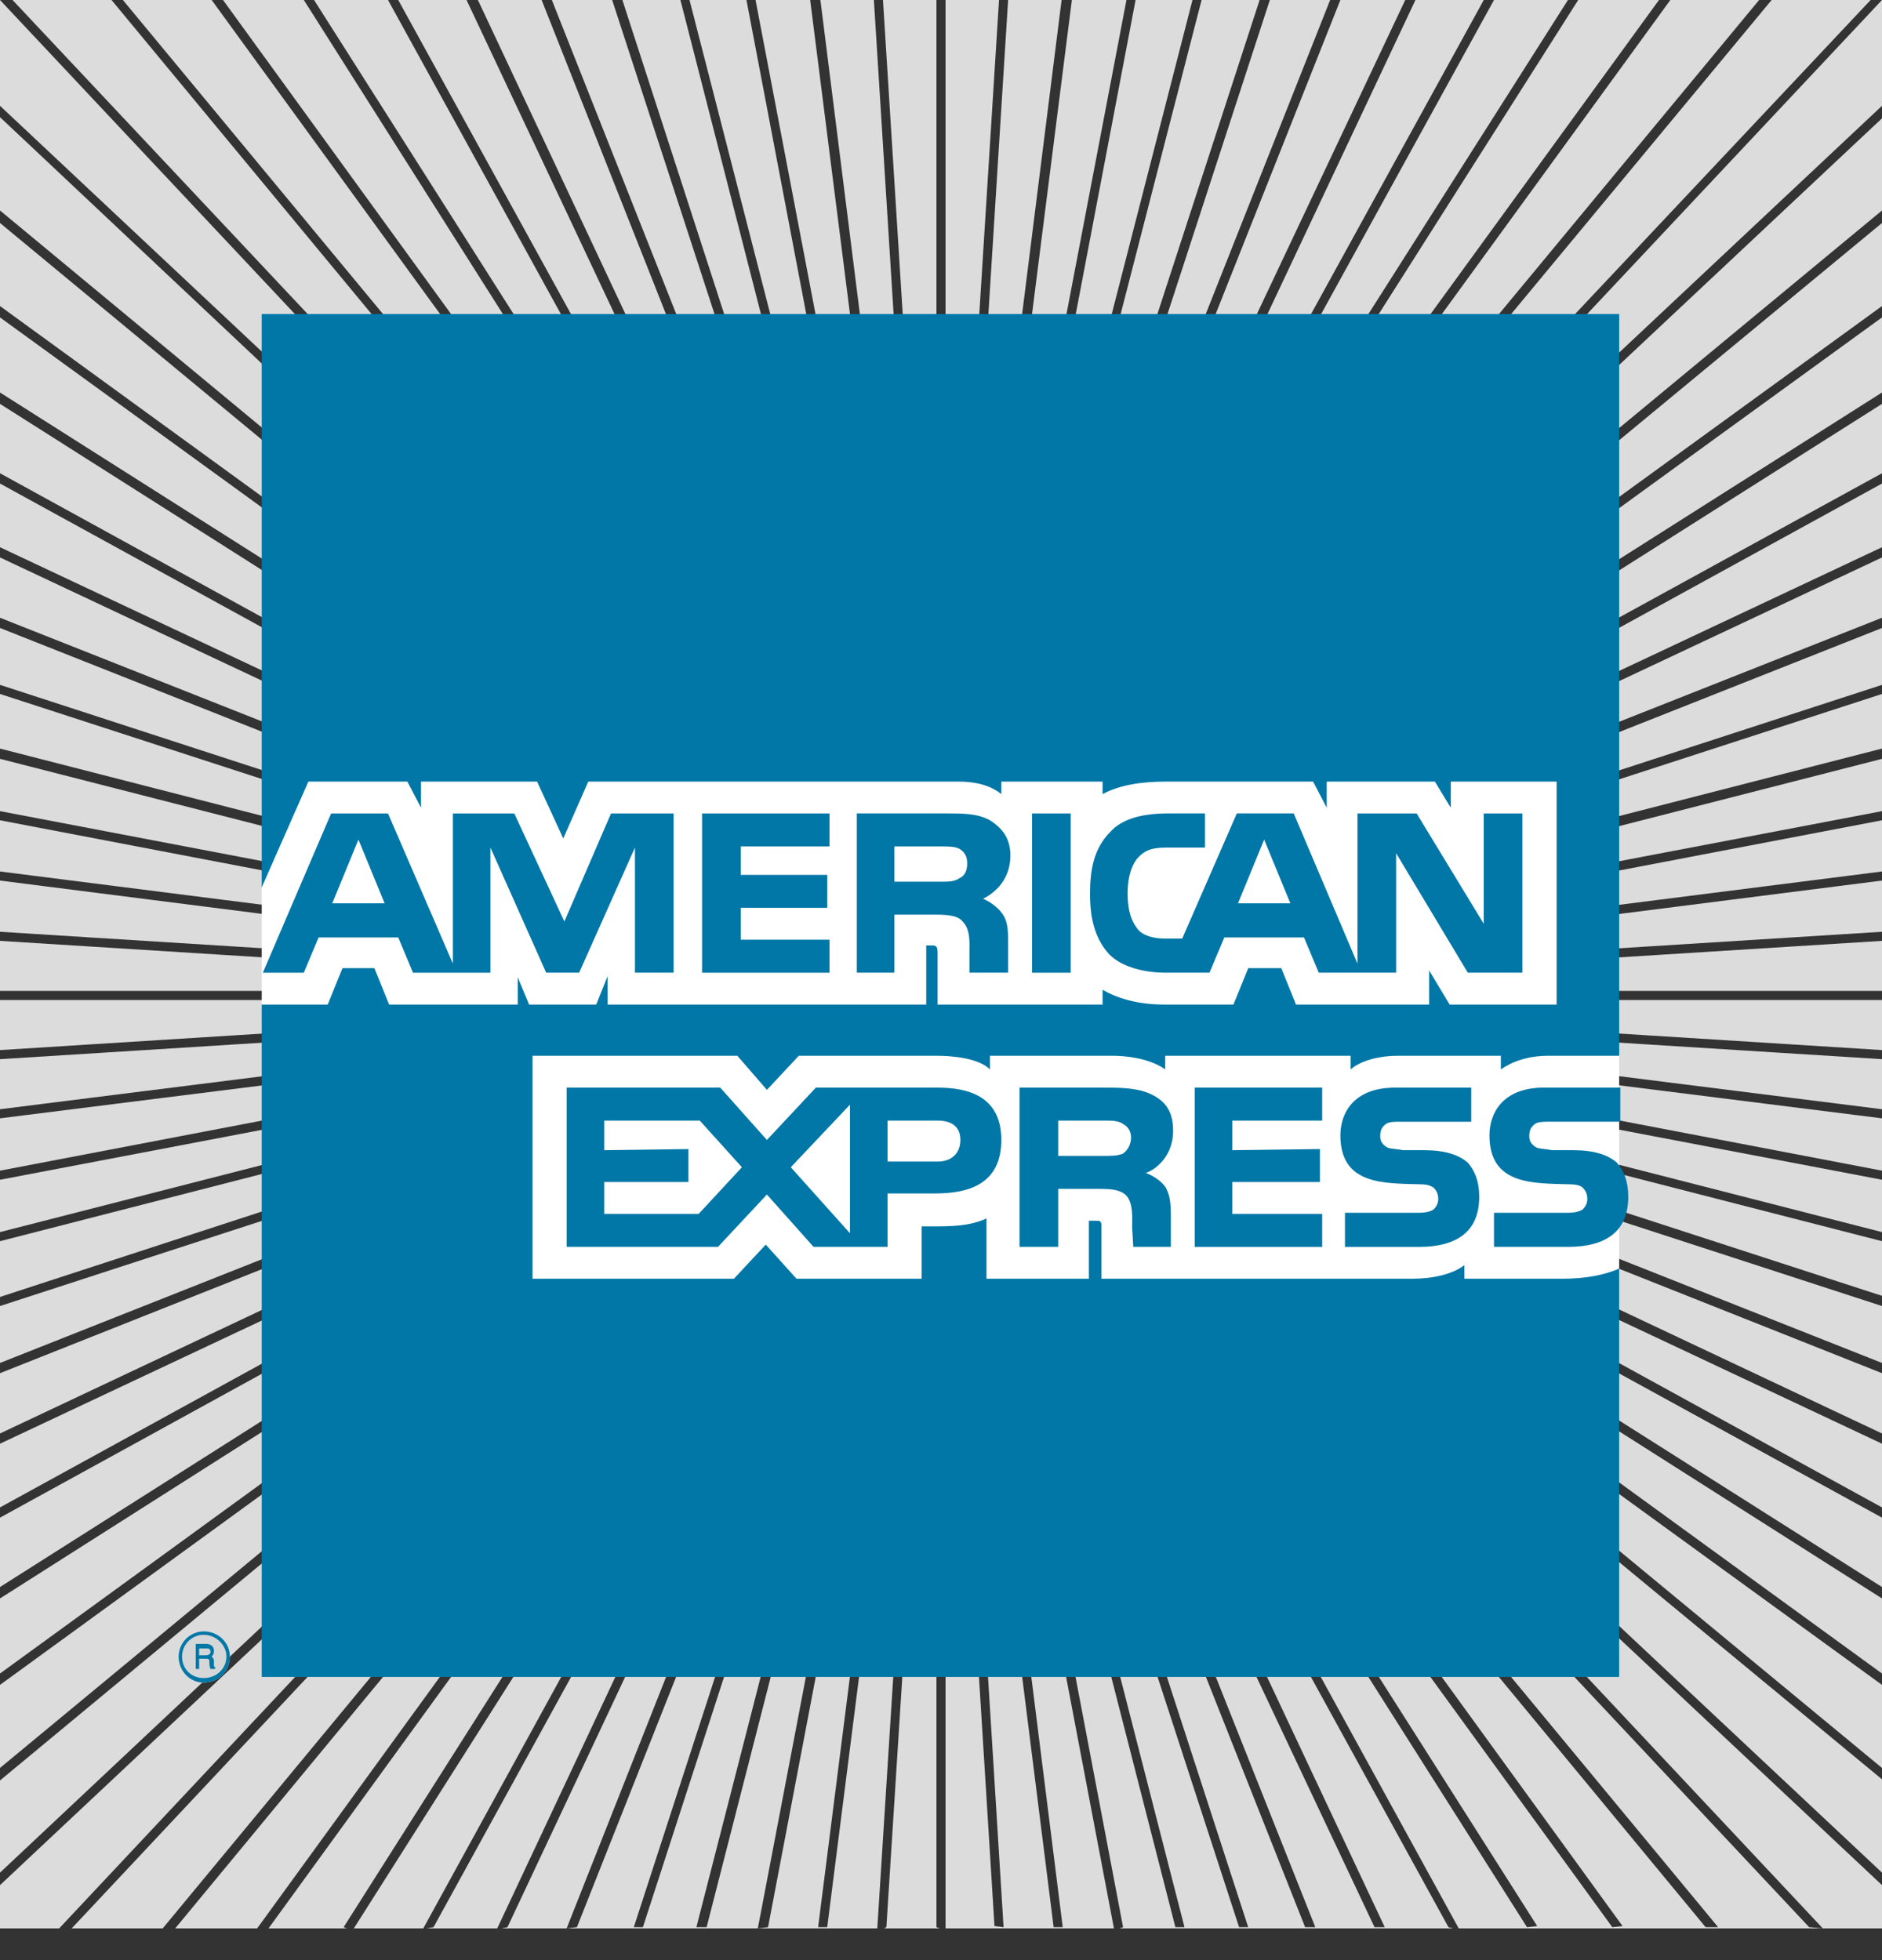 <svg width="48" height="50" viewBox="0 0 48 50" fill="none" xmlns="http://www.w3.org/2000/svg">
<rect x="0" y="0" width="48" height="50" fill="#333333" stroke="none"/>
<path fill-rule="evenodd" clip-rule="evenodd" d="M0 12.334V13.959L20.721 23.71L0 12.334V12.334ZM0 14.22V15.758L20.605 23.913L0 14.22ZM0 16.019V17.47L20.518 24.145L0 16.019V16.019ZM0 19.357V20.691L20.401 24.58L0 19.357V19.357ZM0 17.702V19.095L20.46 24.348L0 17.702V17.702ZM2.844 0H0.32L21.562 22.607L2.844 0ZM0 0V2.699L21.388 22.781L0 0ZM0 2.989V5.369L21.214 22.955L0 2.989ZM0 10.302V12.072L20.808 23.506L0 10.302ZM0 5.688V7.807L21.069 23.129L0 5.688V5.688ZM0 8.097V10.012L20.953 23.303L0 8.097V8.097ZM0 33.315V34.767L20.518 26.641L0 33.315V33.315ZM0 30.094V31.429L20.401 26.206L0 30.094V30.094ZM0 31.661V33.083L20.46 26.409L0 31.661V31.661ZM0 35.028V36.566L20.605 26.844L0 35.028V35.028ZM0 20.924V22.23L20.343 24.812L0 20.924V20.924ZM0 36.827V38.452L20.721 27.076L0 36.827V36.827ZM0 22.462V23.768L20.314 25.045L0 22.462V22.462ZM0 24V25.276H20.314L0 24V24ZM0 27.018V28.295L20.314 25.741L0 27.018V27.018ZM0 25.509V26.786L20.314 25.509H0ZM0 28.527V29.862L20.343 25.973L0 28.527V28.527ZM22.288 0H20.924L23.652 21.707L22.288 0V0ZM32.126 0H30.646L25.016 21.852L32.126 0ZM33.925 0H32.387L25.248 21.91L33.925 0ZM30.414 0H28.963L24.812 21.794L30.414 0V0ZM28.73 0H27.338L24.58 21.736L28.73 0V0ZM27.076 0H25.712L24.348 21.707L27.076 0V0ZM35.84 0H34.186L25.451 21.997L35.84 0V0ZM47.71 0H45.185L26.438 22.607L47.71 0ZM44.866 0H42.602L26.263 22.462L44.866 0ZM39.99 0H38.104L25.886 22.201L39.99 0V0ZM42.312 0H40.252L26.061 22.346L42.312 0V0ZM37.843 0H36.101L25.683 22.113L37.843 0V0ZM13.814 0H12.189L22.52 21.997L13.814 0ZM5.398 0H3.134L21.736 22.462L5.398 0ZM11.899 0H10.157L22.317 22.113L11.899 0ZM9.896 0H8.01L22.114 22.201L9.896 0V0ZM7.749 0H5.688L21.911 22.346L7.749 0ZM15.613 0H14.075L22.752 21.91L15.613 0ZM20.663 0H19.27L23.419 21.736L20.663 0V0ZM0 38.713V40.483L20.808 27.279L0 38.713V38.713ZM23.884 0H22.52L23.884 21.707V0V0ZM17.354 0H15.874L22.955 21.852L17.354 0ZM25.48 0H24.116V21.707L25.48 0V0ZM19.038 0H17.586L23.188 21.794L19.038 0ZM1.829 49.19H1.509L21.388 28.005L0 48.087V49.19H4.15L21.562 28.15L1.829 49.19V49.19ZM0 40.774V42.689L20.953 27.453L0 40.774V40.774ZM48 28.295V27.018L27.686 25.741L48 28.295ZM48 29.862V28.527L27.657 25.973L48 29.862ZM48 26.786V25.509H27.686L48 26.786ZM48 25.276V24L27.686 25.276H48ZM48 31.429V30.094L27.598 26.206L48 31.429ZM48 33.055V31.661L27.54 26.409L48 33.055V33.055ZM48 38.452V36.827L27.28 27.076L48 38.452V38.452ZM48 40.483V38.713L27.163 27.279L48 40.483V40.483ZM48 36.566V35.028L27.396 26.844L48 36.566ZM48 34.767V33.315L27.482 26.641L48 34.767ZM48 13.959V12.334L27.28 23.71L48 13.959V13.959ZM48 12.072V10.302L27.163 23.506L48 12.072V12.072ZM48 10.012V8.097L27.047 23.303L48 10.012V10.012ZM48 7.807V5.688L26.902 23.129L48 7.807V7.807ZM48 5.369V3.018L26.757 22.955L48 5.369V5.369ZM48 0L26.612 22.781L48 2.699V0ZM48 15.758V14.22L27.396 23.913L48 15.758ZM48 19.095V17.702L27.54 24.348L48 19.095ZM48 42.689V40.774L27.047 27.453L48 42.689ZM48 20.691V19.357L27.598 24.58L48 20.691V20.691ZM48 17.47V16.019L27.482 24.145L48 17.47ZM48 22.23V20.924L27.657 24.812L48 22.23V22.23ZM48 23.768V22.462L27.686 25.045L48 23.768ZM11.057 49.16L10.883 49.19H12.682L22.317 28.672L11.057 49.16V49.16ZM48 45.098V42.979L26.902 27.656L48 45.098ZM9.025 49.19H10.796L22.114 28.556L9.025 49.19V49.19ZM21.911 28.44L6.849 49.19H8.851L8.764 49.16L21.911 28.44V28.44ZM0 42.979V45.098L21.069 27.656L0 42.979V42.979ZM0 45.417V47.768L21.214 27.831L0 45.417V45.417ZM4.469 49.19H4.44H6.559L21.736 28.295L4.469 49.19V49.19ZM46.49 49.19L46.142 49.16L26.438 28.15L43.821 49.16H43.502L26.263 28.295L41.383 49.132L41.122 49.16L26.061 28.44L39.206 49.132L38.946 49.16L25.886 28.556L37.204 49.19H48V48.087L26.612 28.005L46.49 49.19ZM48 47.768V45.388L26.757 27.831L48 47.768ZM21.098 49.16H20.866L23.419 29.05L19.589 49.16L19.328 49.19L23.188 28.991L18.022 49.16H17.761L22.955 28.933L16.397 49.16H16.165L22.752 28.875L14.714 49.16L14.452 49.19L22.52 28.788L12.943 49.16L12.798 49.19H22.375L23.652 29.078L21.098 49.16V49.16ZM23.884 29.078L22.607 49.16L22.549 49.19H23.971L23.884 49.16V29.078ZM25.683 28.672L35.318 49.16H35.057L25.451 28.788L33.547 49.16H33.287L25.248 28.875L31.835 49.16H31.603L25.016 28.933L30.21 49.16H29.978L24.812 28.991L28.644 49.16L28.556 49.19H37.059L36.943 49.16L25.683 28.672V28.672ZM27.105 49.16H26.873L24.348 29.078L25.596 49.16L25.364 49.132L24.116 29.078V49.19H28.411L24.58 29.05L27.105 49.16V49.16Z" fill="#DCDCDD"/>
<path fill-rule="evenodd" clip-rule="evenodd" d="M6.762 42.689V25.915L6.675 25.683V22.665L6.762 22.317V8.097H41.239V26.757L41.296 26.931V32.358L41.239 32.59V42.689H6.762V42.689Z" fill="white"/>
<path fill-rule="evenodd" clip-rule="evenodd" d="M5.862 42.254C5.862 41.905 5.572 41.615 5.195 41.615C5.026 41.617 4.864 41.684 4.745 41.804C4.626 41.923 4.558 42.085 4.556 42.254C4.556 42.631 4.847 42.921 5.195 42.921C5.572 42.921 5.862 42.63 5.862 42.254V42.254Z" fill="#D5D6D7"/>
<path fill-rule="evenodd" clip-rule="evenodd" d="M5.485 42.573H5.369C5.34 42.515 5.34 42.428 5.34 42.399C5.34 42.341 5.34 42.312 5.253 42.312H5.079V42.573H4.992V41.934H5.253C5.369 41.934 5.456 41.992 5.456 42.109C5.456 42.196 5.427 42.225 5.398 42.254C5.427 42.283 5.456 42.312 5.456 42.37V42.486C5.456 42.515 5.456 42.515 5.485 42.515V42.573V42.573ZM5.369 42.138C5.369 42.051 5.311 42.051 5.282 42.051H5.079V42.224H5.253C5.311 42.224 5.369 42.196 5.369 42.138ZM5.862 42.254C5.862 41.905 5.572 41.615 5.195 41.615C5.026 41.617 4.864 41.684 4.745 41.804C4.626 41.923 4.558 42.085 4.556 42.254C4.556 42.631 4.847 42.921 5.195 42.921C5.572 42.921 5.862 42.63 5.862 42.254V42.254ZM5.775 42.254C5.775 42.573 5.514 42.805 5.195 42.805C4.875 42.805 4.643 42.573 4.643 42.254C4.643 41.963 4.876 41.702 5.195 41.702C5.514 41.702 5.775 41.963 5.775 42.254V42.254Z" fill="#0077A6"/>
<path fill-rule="evenodd" clip-rule="evenodd" d="M38.365 28.179C38.162 28.353 38.046 28.643 38.046 28.962C38.046 30.095 38.975 30.123 39.874 30.123L40.019 30.152C40.223 30.152 40.339 30.181 40.425 30.239C40.513 30.326 40.571 30.443 40.571 30.588C40.571 30.703 40.513 30.82 40.425 30.907C40.338 30.994 40.193 31.023 39.99 31.023H38.191V31.749H39.99C40.948 31.749 41.441 31.342 41.441 30.53C41.441 30.153 41.354 29.92 41.18 29.717C40.977 29.514 40.658 29.427 40.106 29.427L39.584 29.398C39.41 29.398 39.294 29.398 39.206 29.34C39.032 29.282 38.916 29.166 38.916 28.992C38.916 28.818 38.975 28.701 39.12 28.614C39.236 28.556 39.352 28.527 39.526 28.527H41.238V27.831H39.381C38.946 27.831 38.598 27.947 38.365 28.179V28.179Z" fill="white"/>
<path fill-rule="evenodd" clip-rule="evenodd" d="M41.528 30.529C41.528 31.4 40.977 31.806 39.99 31.806H38.104V30.936H39.99C40.164 30.936 40.281 30.906 40.368 30.849C40.426 30.791 40.484 30.703 40.484 30.587C40.484 30.442 40.426 30.355 40.368 30.297C40.31 30.239 40.193 30.21 40.02 30.21C39.12 30.181 37.988 30.239 37.988 28.962C37.988 28.382 38.336 27.743 39.381 27.743H41.326V28.613H39.526C39.352 28.613 39.236 28.613 39.149 28.671C39.033 28.759 39.004 28.846 39.004 28.991C39.004 29.136 39.091 29.223 39.207 29.281C39.323 29.31 39.439 29.31 39.584 29.339H40.106C40.658 29.339 41.006 29.455 41.239 29.658C41.412 29.862 41.528 30.123 41.528 30.529V30.529ZM37.437 29.659C37.204 29.456 36.856 29.339 36.305 29.339H35.782C35.637 29.31 35.521 29.31 35.405 29.281C35.289 29.224 35.202 29.136 35.202 28.991C35.202 28.846 35.231 28.759 35.347 28.672C35.434 28.614 35.55 28.614 35.724 28.614H37.524V27.744H35.579C34.535 27.744 34.186 28.382 34.186 28.962C34.186 30.239 35.318 30.181 36.218 30.21C36.392 30.21 36.479 30.239 36.566 30.297C36.624 30.355 36.682 30.443 36.682 30.588C36.682 30.703 36.624 30.791 36.566 30.849C36.479 30.907 36.363 30.936 36.188 30.936H34.303V31.807H36.188C37.175 31.807 37.727 31.401 37.727 30.53C37.727 30.123 37.611 29.862 37.437 29.659V29.659ZM33.722 30.965H31.429V30.152H33.664V29.311L31.429 29.34V28.585H33.722V27.744H30.472V31.807H33.722V30.965V30.965ZM29.427 27.947C29.108 27.773 28.731 27.744 28.237 27.744H26.003V31.806H26.989V30.326H28.034C28.382 30.326 28.585 30.355 28.73 30.501C28.904 30.703 28.875 31.052 28.875 31.313L28.904 31.806H29.862V31.023C29.862 30.645 29.833 30.471 29.717 30.268C29.63 30.152 29.456 30.007 29.224 29.92C29.485 29.833 29.92 29.485 29.92 28.846C29.92 28.382 29.746 28.121 29.427 27.947V27.947ZM23.913 27.744H20.808L19.56 29.079L18.37 27.744H14.452V31.806H18.312L19.56 30.471L20.75 31.806H22.636V30.443H23.855C24.697 30.443 25.538 30.21 25.538 29.079C25.538 27.947 24.668 27.744 23.913 27.744ZM28.644 29.427C28.498 29.485 28.353 29.485 28.15 29.485H26.989V28.585H28.179C28.353 28.585 28.527 28.585 28.644 28.672C28.759 28.731 28.847 28.846 28.847 29.02C28.846 29.099 28.828 29.177 28.793 29.247C28.758 29.318 28.707 29.379 28.644 29.427V29.427ZM23.913 29.63H22.636V28.585H23.913C24.262 28.585 24.494 28.731 24.494 29.079C24.494 29.427 24.262 29.63 23.913 29.63ZM20.169 29.775L21.678 28.179V31.458L20.169 29.775V29.775ZM17.819 30.965H15.41V30.152H17.558V29.311L15.41 29.34V28.585H17.848L18.922 29.775L17.819 30.965V30.965ZM38.829 24.812H37.436L35.608 21.765V24.812H33.635L33.258 23.913H31.226L30.848 24.812H29.717C29.252 24.812 28.643 24.696 28.295 24.348C27.976 24 27.801 23.535 27.801 22.81C27.801 22.2 27.888 21.649 28.324 21.214C28.614 20.895 29.107 20.749 29.803 20.749H30.732V21.62H29.803C29.455 21.62 29.252 21.649 29.049 21.852C28.875 22.026 28.759 22.346 28.759 22.781C28.759 23.216 28.846 23.506 29.049 23.738C29.194 23.883 29.455 23.942 29.717 23.942H30.152L31.545 20.749H32.996L34.622 24.58V20.75H36.131L37.843 23.565V20.75H38.829V24.812V24.812ZM27.309 20.75H26.322V24.813H27.309V20.75ZM25.248 20.924C24.929 20.749 24.58 20.749 24.087 20.749H21.853V24.812H22.81V23.332H23.855C24.203 23.332 24.436 23.361 24.551 23.506C24.755 23.709 24.726 24.058 24.726 24.29V24.812H25.712V24C25.712 23.651 25.683 23.448 25.538 23.274C25.451 23.158 25.277 23.013 25.074 22.926C25.306 22.81 25.77 22.491 25.77 21.823C25.77 21.388 25.567 21.127 25.248 20.924ZM21.156 23.971H18.893V23.158H21.098V22.317H18.893V21.591H21.156V20.75H17.906V24.813H21.156V23.971ZM17.18 20.75H15.584L14.394 23.506L13.117 20.75H11.55V24.58L9.896 20.75H8.445L6.704 24.813H7.748L8.126 23.913H10.157L10.534 24.813H12.508V21.62L13.93 24.812H14.771L16.194 21.62V24.812H17.18V20.75H17.18V20.75ZM32.91 23.042L32.242 21.417L31.575 23.042H32.91ZM24.464 22.404C24.349 22.491 24.174 22.491 24 22.491H22.81V21.591H24C24.174 21.591 24.349 21.591 24.464 21.649C24.61 21.736 24.668 21.852 24.668 22.026C24.668 22.201 24.61 22.346 24.464 22.404ZM8.474 23.042L9.142 21.417L9.809 23.042H8.474ZM41.297 8.01H6.675V22.636L7.865 19.937H10.39L10.738 20.605V19.937H13.698L14.366 21.388L15.004 19.937H24.436C24.871 19.937 25.248 20.024 25.538 20.256V19.937H28.121V20.256C28.556 20.024 29.108 19.937 29.746 19.937H33.49L33.838 20.605V19.937H36.596L37.002 20.605V19.937H39.701V25.625H36.973L36.45 24.755V25.625H33.055L32.678 24.696H31.836L31.459 25.625H29.689C28.992 25.625 28.47 25.451 28.121 25.248V25.625H23.913V24.319C23.913 24.145 23.884 24.116 23.768 24.116H23.623V25.625H15.497V24.899L15.207 25.625H13.495L13.205 24.928V25.625H9.925L9.548 24.696H8.735L8.358 25.625H6.675V42.776H41.296V32.358C40.919 32.532 40.396 32.618 39.874 32.618H37.349V32.27C37.059 32.503 36.536 32.618 36.043 32.618H28.092V31.283C28.092 31.139 28.063 31.139 27.917 31.139H27.772V32.618H25.16V31.081C24.725 31.283 24.232 31.283 23.797 31.283H23.506V32.618H20.314L19.531 31.748L18.719 32.618H13.582V26.931H18.806L19.56 27.801L20.373 26.931H23.884C24.29 26.931 24.957 26.989 25.248 27.279V26.931H28.383C28.702 26.931 29.311 26.989 29.718 27.279V26.931H34.448V27.279C34.709 27.047 35.202 26.931 35.638 26.931H38.279V27.279C38.569 27.076 38.975 26.931 39.497 26.931H41.297V8.01H41.297V8.01Z" fill="#0077A6"/>
</svg>
